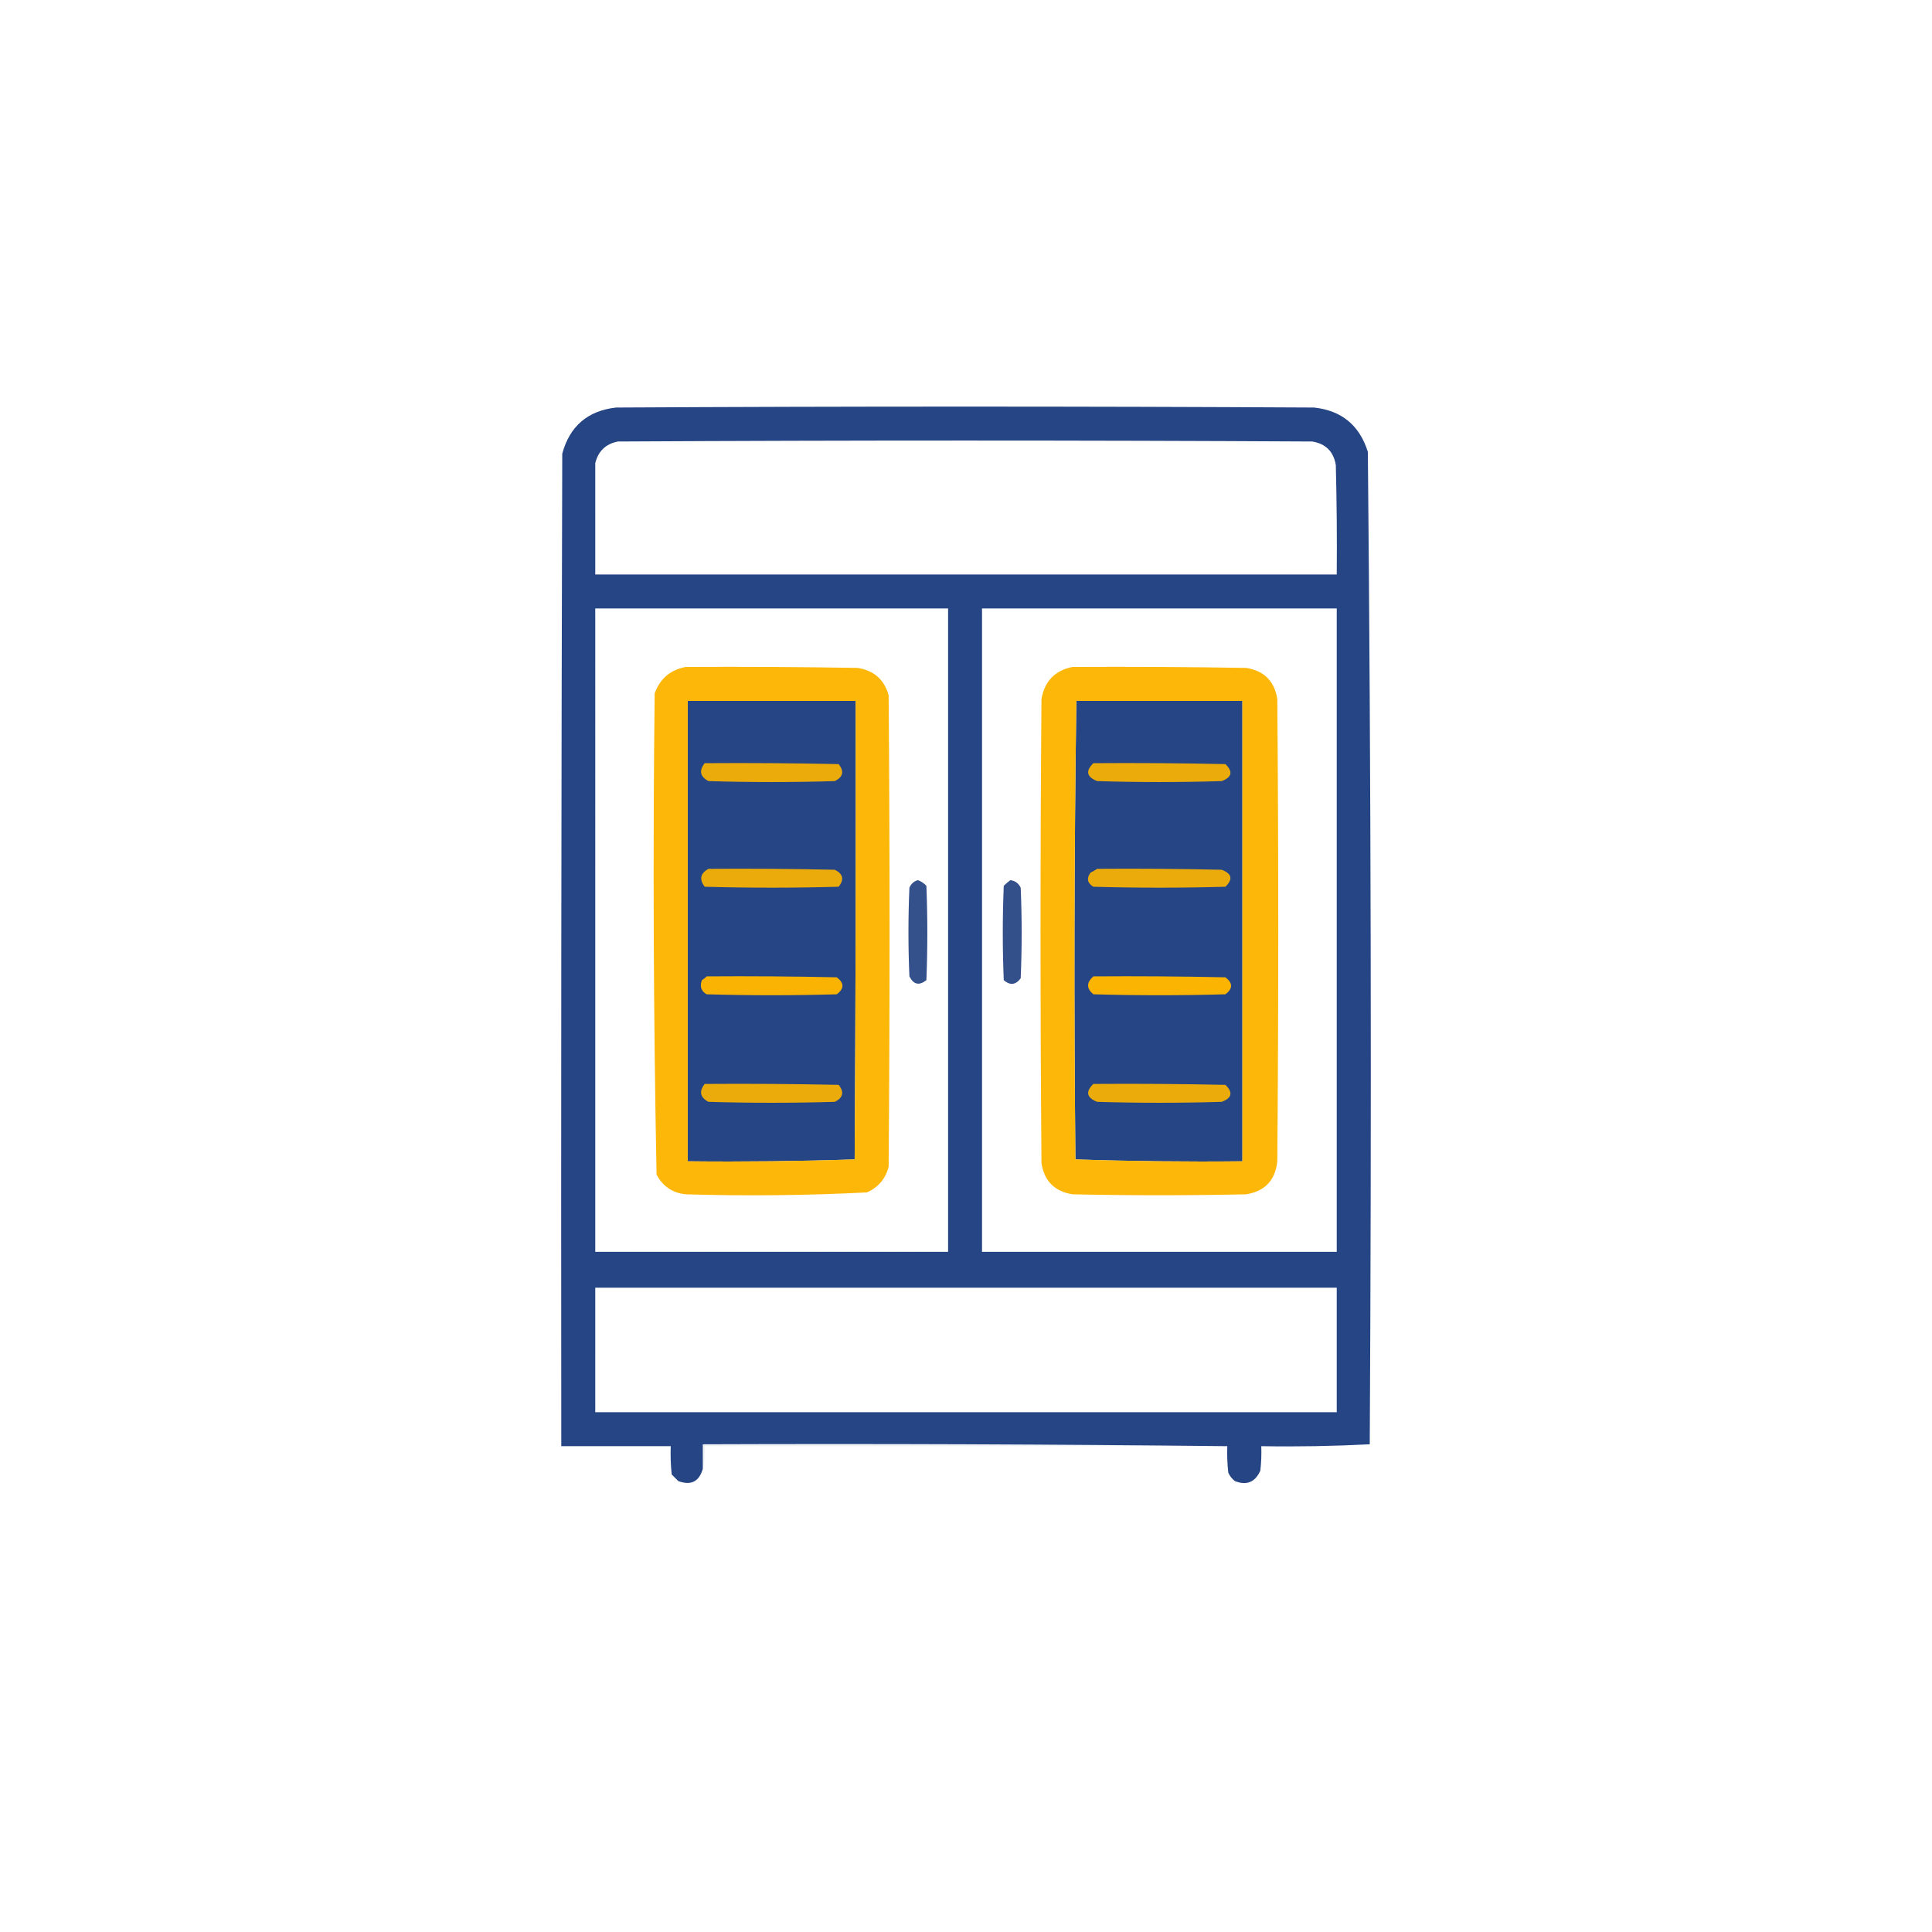 <svg width="48" height="48" viewBox="0 0 48 48" fill="none" xmlns="http://www.w3.org/2000/svg">
<path opacity="0.962" fill-rule="evenodd" clip-rule="evenodd" d="M30.492 35.93C26.156 35.883 21.813 35.867 17.461 35.883C17.461 36.086 17.461 36.289 17.461 36.492C17.37 36.812 17.166 36.913 16.852 36.797C16.797 36.742 16.742 36.688 16.688 36.633C16.664 36.399 16.656 36.165 16.664 35.93C15.758 35.93 14.852 35.93 13.945 35.93C13.938 27.711 13.945 19.492 13.969 11.273C14.153 10.589 14.599 10.206 15.305 10.125C21.086 10.094 26.867 10.094 32.648 10.125C33.333 10.2 33.778 10.567 33.984 11.227C34.062 19.444 34.078 27.663 34.031 35.883C33.136 35.929 32.238 35.945 31.336 35.93C31.344 36.133 31.336 36.337 31.312 36.539C31.183 36.826 30.973 36.912 30.68 36.797C30.607 36.74 30.552 36.67 30.516 36.586C30.492 36.368 30.484 36.149 30.492 35.93ZM33.211 14.273C27.07 14.273 20.93 14.273 14.789 14.273C14.789 13.352 14.789 12.43 14.789 11.508C14.862 11.208 15.05 11.029 15.352 10.969C21.102 10.938 26.852 10.938 32.602 10.969C32.938 11.024 33.133 11.219 33.188 11.555C33.211 12.461 33.219 13.367 33.211 14.273ZM14.789 15.117C17.711 15.117 20.633 15.117 23.555 15.117C23.555 20.445 23.555 25.773 23.555 31.102C20.633 31.102 17.711 31.102 14.789 31.102C14.789 25.773 14.789 20.445 14.789 15.117ZM24.398 15.117C24.398 20.445 24.398 25.773 24.398 31.102C27.336 31.102 30.273 31.102 33.211 31.102C33.211 25.773 33.211 20.445 33.211 15.117C30.273 15.117 27.336 15.117 24.398 15.117ZM17.086 17.414C17.086 21.227 17.086 25.039 17.086 28.852C18.472 28.867 19.855 28.851 21.234 28.805C21.258 25.008 21.266 21.211 21.258 17.414C19.867 17.414 18.477 17.414 17.086 17.414ZM26.742 17.414C26.688 21.208 26.68 25.005 26.719 28.805C28.098 28.851 29.481 28.867 30.867 28.852C30.867 25.039 30.867 21.227 30.867 17.414C29.492 17.414 28.117 17.414 26.742 17.414ZM33.211 31.992C33.211 33.023 33.211 34.055 33.211 35.086C27.07 35.086 20.93 35.086 14.789 35.086C14.789 34.055 14.789 33.023 14.789 31.992C20.93 31.992 27.07 31.992 33.211 31.992Z" fill="#1F3F80"/>
<path opacity="0.067" fill-rule="evenodd" clip-rule="evenodd" d="M14.789 11.508C14.789 12.43 14.789 13.351 14.789 14.273C20.93 14.273 27.07 14.273 33.211 14.273C27.062 14.32 20.906 14.336 14.742 14.32C14.727 13.375 14.742 12.437 14.789 11.508Z" fill="#31508E"/>
<path opacity="0.067" fill-rule="evenodd" clip-rule="evenodd" d="M14.789 15.117C14.789 20.445 14.789 25.773 14.789 31.102C17.711 31.102 20.633 31.102 23.555 31.102C20.625 31.148 17.688 31.164 14.742 31.148C14.727 25.797 14.742 20.453 14.789 15.117Z" fill="#31508E"/>
<path opacity="0.967" fill-rule="evenodd" clip-rule="evenodd" d="M17.039 16.57C18.461 16.562 19.883 16.57 21.304 16.594C21.709 16.654 21.967 16.881 22.078 17.273C22.109 21.18 22.109 25.086 22.078 28.992C21.999 29.289 21.82 29.5 21.539 29.625C20.041 29.701 18.541 29.717 17.039 29.672C16.709 29.639 16.466 29.474 16.312 29.18C16.235 25.198 16.219 21.214 16.265 17.227C16.399 16.859 16.657 16.641 17.039 16.57ZM17.086 17.414C17.086 21.227 17.086 25.039 17.086 28.852C18.472 28.867 19.855 28.851 21.234 28.805C21.258 25.008 21.265 21.211 21.258 17.414C19.867 17.414 18.476 17.414 17.086 17.414Z" fill="#FDB500"/>
<path opacity="0.968" fill-rule="evenodd" clip-rule="evenodd" d="M26.648 16.57C28.086 16.562 29.523 16.57 30.961 16.594C31.406 16.664 31.664 16.922 31.734 17.367C31.766 21.195 31.766 25.023 31.734 28.852C31.686 29.322 31.428 29.596 30.961 29.672C29.523 29.703 28.086 29.703 26.648 29.672C26.203 29.602 25.945 29.344 25.875 28.898C25.844 25.055 25.844 21.211 25.875 17.367C25.954 16.921 26.212 16.656 26.648 16.57ZM26.742 17.414C26.688 21.208 26.68 25.005 26.719 28.805C28.098 28.851 29.481 28.867 30.867 28.852C30.867 25.039 30.867 21.227 30.867 17.414C29.492 17.414 28.117 17.414 26.742 17.414Z" fill="#FDB500"/>
<path opacity="0.913" fill-rule="evenodd" clip-rule="evenodd" d="M17.508 18.961C18.617 18.953 19.727 18.961 20.836 18.984C20.979 19.163 20.947 19.303 20.742 19.406C19.695 19.438 18.648 19.438 17.602 19.406C17.393 19.295 17.362 19.147 17.508 18.961Z" fill="#FDB500"/>
<path opacity="0.913" fill-rule="evenodd" clip-rule="evenodd" d="M27.164 18.961C28.258 18.953 29.352 18.961 30.445 18.984C30.639 19.171 30.607 19.312 30.352 19.406C29.32 19.438 28.289 19.438 27.258 19.406C26.996 19.302 26.965 19.154 27.164 18.961Z" fill="#FDB500"/>
<path opacity="0.912" fill-rule="evenodd" clip-rule="evenodd" d="M17.601 21.586C18.648 21.578 19.695 21.586 20.742 21.609C20.947 21.712 20.978 21.853 20.835 22.031C19.726 22.062 18.617 22.062 17.507 22.031C17.368 21.846 17.399 21.698 17.601 21.586Z" fill="#FDB500"/>
<path opacity="0.914" fill-rule="evenodd" clip-rule="evenodd" d="M27.258 21.586C28.289 21.578 29.32 21.586 30.351 21.609C30.607 21.704 30.638 21.844 30.445 22.031C29.351 22.062 28.257 22.062 27.164 22.031C27.014 21.94 26.99 21.823 27.093 21.68C27.154 21.652 27.209 21.621 27.258 21.586Z" fill="#FDB500"/>
<path opacity="0.91" fill-rule="evenodd" clip-rule="evenodd" d="M22.805 21.867C22.886 21.896 22.956 21.943 23.016 22.008C23.047 22.789 23.047 23.57 23.016 24.352C22.837 24.494 22.697 24.463 22.594 24.258C22.562 23.523 22.562 22.789 22.594 22.055C22.636 21.956 22.707 21.893 22.805 21.867Z" fill="#214081"/>
<path opacity="0.911" fill-rule="evenodd" clip-rule="evenodd" d="M25.102 21.867C25.223 21.884 25.308 21.946 25.359 22.055C25.391 22.805 25.391 23.555 25.359 24.305C25.236 24.472 25.096 24.488 24.938 24.352C24.906 23.57 24.906 22.789 24.938 22.008C24.991 21.955 25.046 21.908 25.102 21.867Z" fill="#214081"/>
<path opacity="0.985" fill-rule="evenodd" clip-rule="evenodd" d="M17.555 24.258C18.633 24.25 19.711 24.258 20.789 24.281C20.977 24.422 20.977 24.562 20.789 24.703C19.711 24.734 18.633 24.734 17.555 24.703C17.42 24.625 17.381 24.508 17.438 24.352C17.484 24.325 17.523 24.294 17.555 24.258Z" fill="#FDB500"/>
<path opacity="0.989" fill-rule="evenodd" clip-rule="evenodd" d="M27.164 24.258C28.258 24.25 29.352 24.258 30.445 24.281C30.633 24.422 30.633 24.562 30.445 24.703C29.352 24.734 28.258 24.734 27.164 24.703C26.99 24.559 26.99 24.411 27.164 24.258Z" fill="#FDB500"/>
<path opacity="0.912" fill-rule="evenodd" clip-rule="evenodd" d="M17.508 26.93C18.617 26.922 19.727 26.93 20.836 26.953C20.979 27.131 20.947 27.272 20.742 27.375C19.695 27.406 18.648 27.406 17.602 27.375C17.393 27.264 17.362 27.116 17.508 26.93Z" fill="#FDB500"/>
<path opacity="0.913" fill-rule="evenodd" clip-rule="evenodd" d="M27.164 26.93C28.258 26.922 29.352 26.93 30.445 26.953C30.639 27.14 30.607 27.281 30.352 27.375C29.32 27.406 28.289 27.406 27.258 27.375C26.996 27.271 26.965 27.122 27.164 26.93Z" fill="#FDB500"/>
<path opacity="0.067" fill-rule="evenodd" clip-rule="evenodd" d="M33.211 31.992C27.07 31.992 20.93 31.992 14.789 31.992C14.789 33.023 14.789 34.055 14.789 35.086C14.742 34.047 14.727 33 14.742 31.945C20.906 31.93 27.062 31.945 33.211 31.992Z" fill="#31508E"/>
<path opacity="0.067" fill-rule="evenodd" clip-rule="evenodd" d="M30.492 35.93C26.164 35.93 21.836 35.93 17.508 35.93C17.523 36.127 17.507 36.314 17.461 36.492C17.461 36.289 17.461 36.086 17.461 35.883C21.813 35.867 26.156 35.883 30.492 35.93Z" fill="#31508E"/>
</svg>
